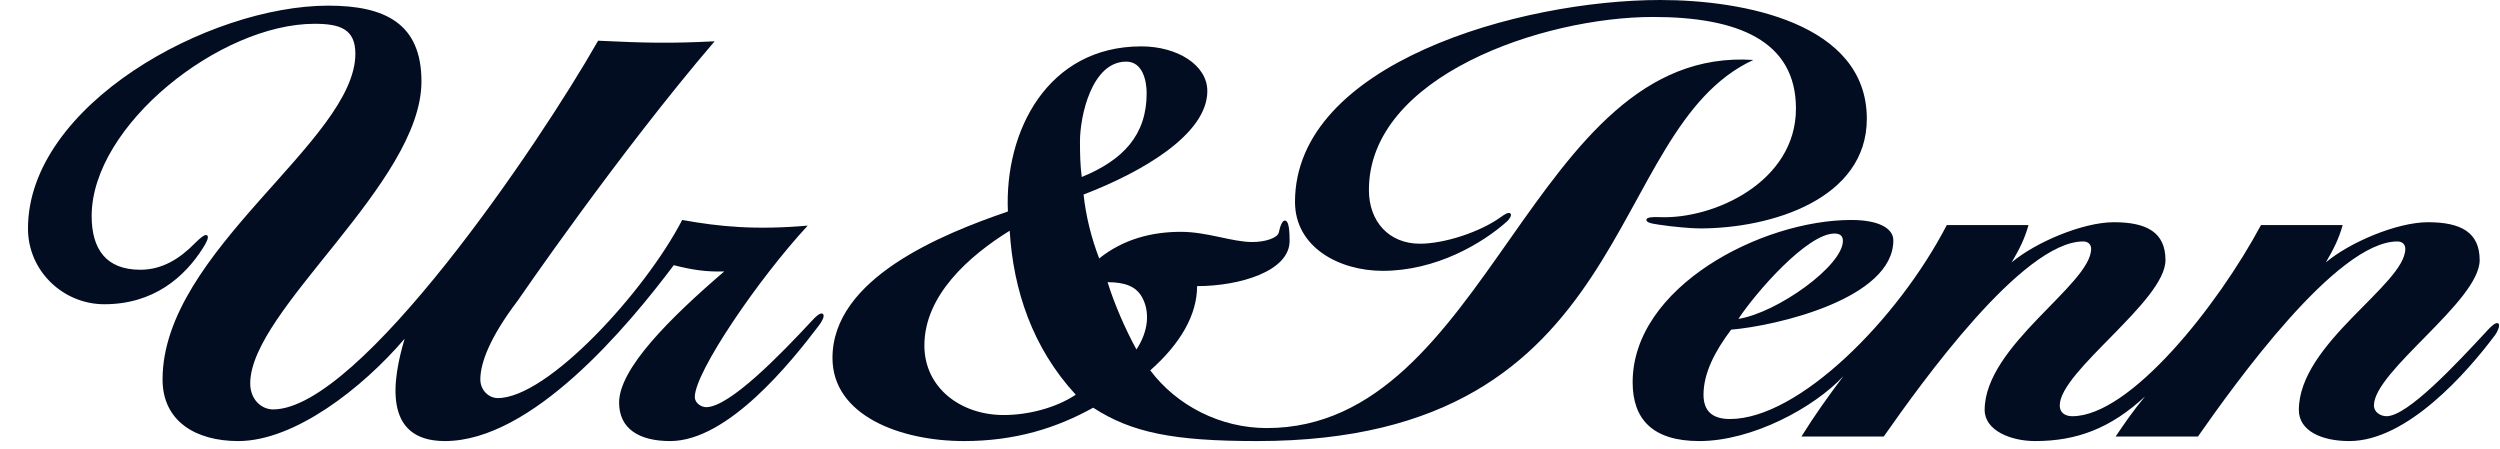 <svg width="89" height="16" viewBox="0 0 89 16" fill="none" xmlns="http://www.w3.org/2000/svg">
<g clip-path="url(#clip0)">
<path d="M66.459 4.227C66.459 7.079 63.078 8.132 60.516 8.132C60.204 8.132 59.533 8.072 59.063 7.999C58.814 7.96 58.593 7.932 58.614 7.811C58.629 7.729 58.859 7.721 59.084 7.73C61.009 7.811 63.936 6.479 63.936 3.865C63.936 1.449 61.864 0.604 58.849 0.604C54.935 0.604 48.733 2.705 48.733 6.764C48.733 7.879 49.439 8.676 50.551 8.676C51.416 8.676 52.692 8.262 53.431 7.727C53.54 7.648 53.7 7.535 53.771 7.6C53.836 7.66 53.732 7.808 53.648 7.884C52.773 8.665 51.128 9.642 49.224 9.642C47.674 9.642 46.102 8.802 46.102 7.187C46.102 2.255 54.122 0 59.105 0C62.048 0 66.459 0.814 66.459 4.227ZM29.29 11.173C29.39 11.243 29.228 11.488 29.162 11.576C28.156 12.904 25.911 15.702 23.858 15.702C22.746 15.702 22.04 15.259 22.04 14.333C22.04 13.125 23.837 11.334 25.783 9.663C25.12 9.683 24.628 9.603 23.986 9.441C22.335 11.639 18.939 15.702 15.838 15.702C13.595 15.702 13.981 13.484 14.405 12.059C12.908 13.81 10.491 15.702 8.481 15.702C6.978 15.702 5.787 15.004 5.787 13.508C5.787 8.937 12.651 5.008 12.651 1.913C12.651 1.03 12.101 0.847 11.198 0.847C7.836 0.847 3.263 4.464 3.263 7.691C3.263 8.859 3.768 9.603 4.995 9.603C5.787 9.603 6.407 9.2 6.941 8.657C7.117 8.48 7.297 8.324 7.37 8.376C7.455 8.436 7.348 8.637 7.22 8.838C6.562 9.871 5.466 10.831 3.712 10.831C2.257 10.831 0.996 9.658 0.996 8.134C0.996 3.747 7.424 0.201 11.689 0.201C13.72 0.201 15.004 0.845 15.004 2.899C15.004 6.527 8.908 11.031 8.908 13.649C8.908 14.232 9.315 14.575 9.722 14.575C12.802 14.575 19.212 5.115 21.292 1.449C22.981 1.53 23.858 1.55 25.441 1.47C22.04 5.436 18.426 10.709 18.426 10.709C17.436 12.014 17.1 12.924 17.1 13.508C17.1 13.89 17.399 14.172 17.72 14.172C19.495 14.172 22.96 10.388 24.286 7.831C25.633 8.073 26.895 8.193 28.755 8.032C27.001 9.925 24.735 13.247 24.735 14.132C24.735 14.354 24.97 14.495 25.142 14.495C25.966 14.495 27.793 12.619 28.927 11.394C29.035 11.277 29.205 11.112 29.29 11.173H29.29ZM88.939 11.515C89.025 11.576 88.897 11.83 88.832 11.918C87.827 13.266 85.689 15.702 83.636 15.702C82.652 15.702 81.839 15.34 81.839 14.595C81.839 12.22 85.629 10.126 85.629 8.858C85.629 8.717 85.539 8.596 85.346 8.596C83.186 8.596 79.572 13.649 78.246 15.541H75.316C75.615 15.098 75.915 14.655 76.365 14.112C75.145 15.24 73.948 15.702 72.45 15.702C71.574 15.702 70.654 15.32 70.654 14.595C70.654 12.3 74.444 10.126 74.444 8.858C74.444 8.717 74.354 8.596 74.162 8.596C72.001 8.596 68.387 13.649 67.061 15.541H64.131C64.58 14.817 65.051 14.152 65.628 13.387C64.58 14.514 62.377 15.702 60.495 15.702C58.827 15.702 58.122 14.917 58.122 13.609C58.122 10.214 62.71 7.831 65.907 7.831C66.89 7.831 67.403 8.133 67.403 8.556C67.403 10.625 63.273 11.596 61.629 11.736C61.051 12.501 60.645 13.286 60.645 14.051C60.645 14.619 60.944 14.917 61.586 14.917C64.024 14.917 67.552 11.394 69.306 8.012H72.215C72.066 8.535 71.894 8.858 71.616 9.34C72.45 8.636 74.14 7.911 75.252 7.911C76.428 7.911 77.091 8.274 77.091 9.26C77.091 10.716 73.327 13.213 73.327 14.434C73.327 14.696 73.519 14.817 73.776 14.817C75.829 14.817 78.951 10.891 80.491 8.012H83.4C83.25 8.535 83.079 8.858 82.802 9.34C83.635 8.636 85.324 7.911 86.437 7.911C87.613 7.911 88.276 8.274 88.276 9.26C88.276 10.716 84.512 13.213 84.512 14.434C84.512 14.675 84.747 14.817 84.961 14.817C85.71 14.817 87.442 12.96 88.576 11.736C88.684 11.62 88.853 11.455 88.939 11.515ZM65.607 8.575C65.607 8.394 65.5 8.314 65.308 8.314C64.34 8.314 62.527 10.387 61.886 11.353C63.276 11.132 65.607 9.461 65.607 8.575Z" fill="#030D21"/>
<path d="M62.42 2.134C57.01 4.63 58.357 15.702 44.756 15.702C41.762 15.702 40.285 15.4 38.917 14.514C37.613 15.239 36.137 15.702 34.32 15.702C32.053 15.702 29.636 14.794 29.636 12.743C29.636 9.918 33.495 8.347 35.881 7.529C35.752 4.651 37.306 1.651 40.629 1.651C41.912 1.651 42.981 2.315 42.981 3.241C42.981 4.791 40.629 6.14 38.575 6.925C38.661 7.71 38.849 8.459 39.131 9.2C39.986 8.516 40.996 8.253 42.04 8.253C42.982 8.253 43.858 8.616 44.585 8.616C45.031 8.616 45.483 8.476 45.526 8.274C45.581 8.017 45.654 7.851 45.74 7.851C45.846 7.851 45.91 8.032 45.91 8.576C45.91 9.663 44.114 10.186 42.617 10.186C42.617 11.213 42.019 12.24 40.949 13.185C41.896 14.447 43.455 15.239 45.098 15.239C53.032 15.239 54.508 1.611 62.42 2.134V2.134ZM40.821 3.322C40.821 2.874 40.68 2.194 40.093 2.194C38.862 2.194 38.447 4.14 38.447 5.033C38.447 5.421 38.455 5.916 38.511 6.301C39.986 5.697 40.821 4.805 40.821 3.322ZM40.65 10.569C40.443 10.208 40.072 10.046 39.43 10.046C39.666 10.81 40.068 11.734 40.457 12.441C40.885 11.797 40.948 11.092 40.65 10.568V10.569ZM38.297 14.052C36.757 12.381 36.073 10.327 35.945 8.214C34.481 9.121 32.908 10.524 32.908 12.3C32.908 13.798 34.193 14.775 35.731 14.775C36.601 14.775 37.593 14.522 38.297 14.051V14.052Z" fill="#030D21"/>
</g>
<defs>
<clipPath id="clip0">
<rect x="0.996" width="88" height="15.755" fill="white"/>
</clipPath>
</defs>
</svg>
